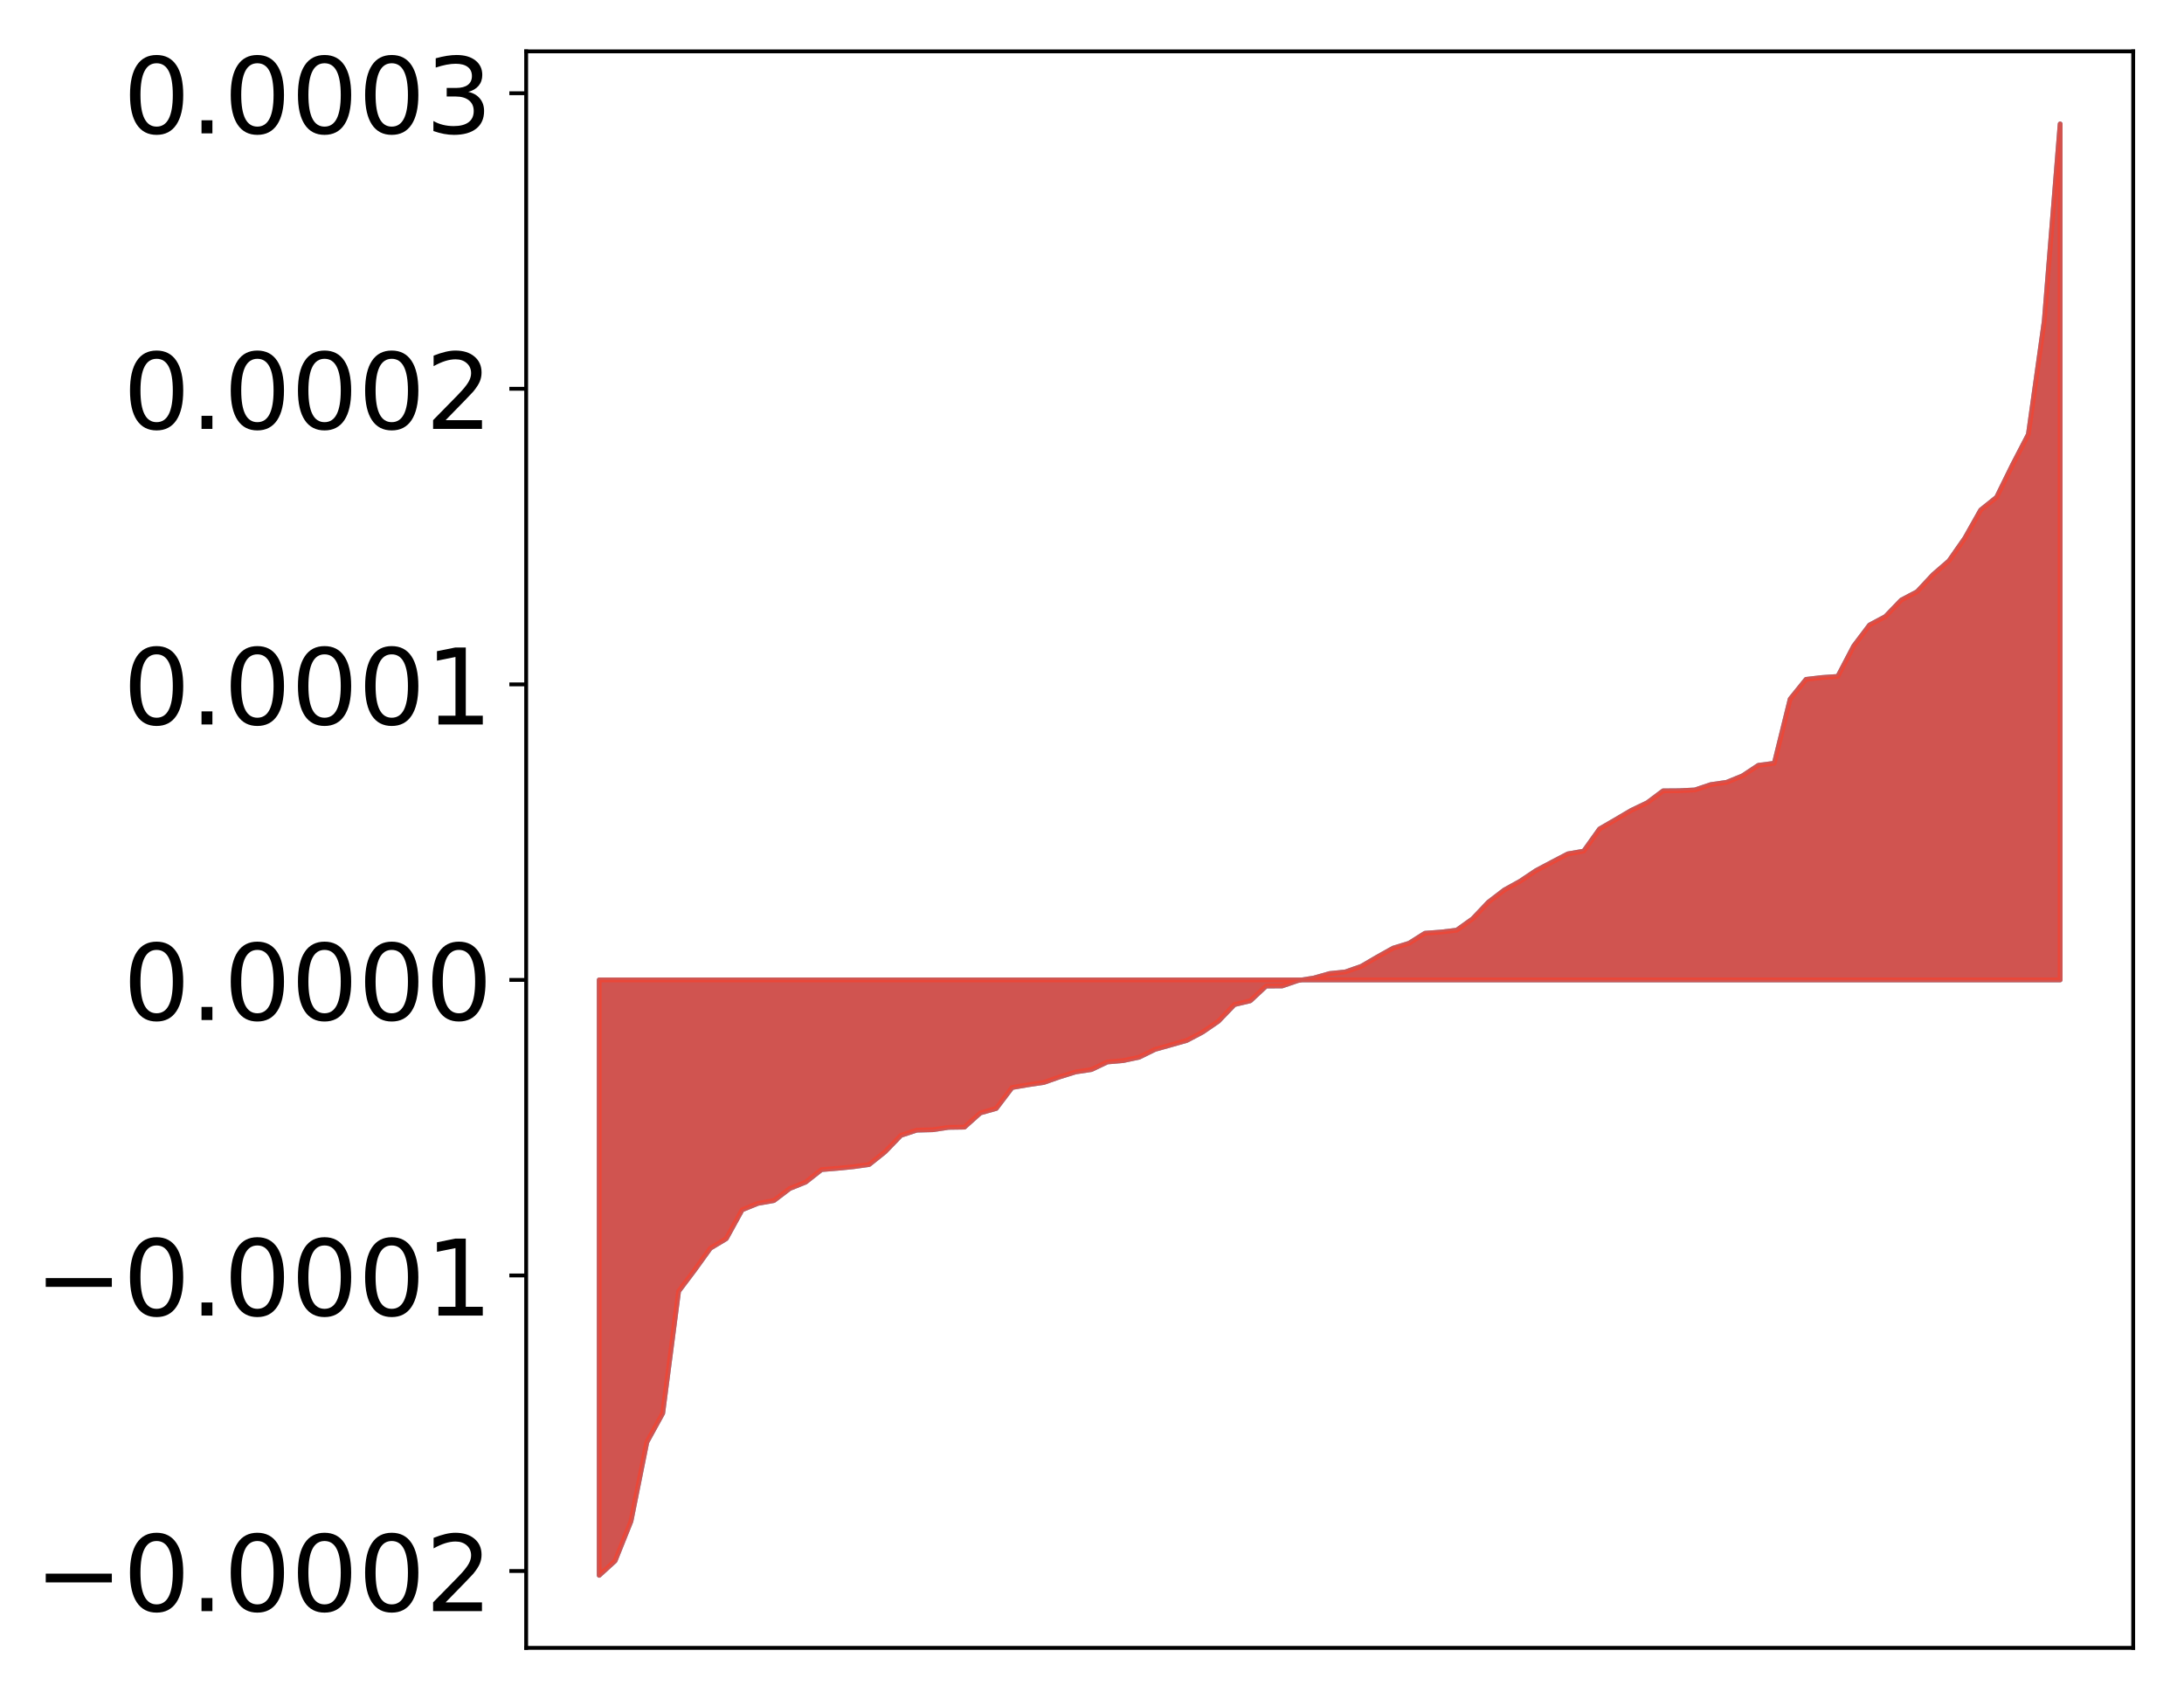 <?xml version="1.0" encoding="utf-8" standalone="no"?>
<!DOCTYPE svg PUBLIC "-//W3C//DTD SVG 1.1//EN"
  "http://www.w3.org/Graphics/SVG/1.1/DTD/svg11.dtd">
<!-- Created with matplotlib (http://matplotlib.org/) -->
<svg height="354pt" version="1.1" viewBox="0 0 455 354" width="455pt" xmlns="http://www.w3.org/2000/svg" xmlns:xlink="http://www.w3.org/1999/xlink">
 <defs>
  <style type="text/css">
*{stroke-linecap:butt;stroke-linejoin:round;}
  </style>
 </defs>
 <g id="figure_1">
  <g id="patch_1">
   <path d="M 0 354.04 
L 455.115 354.04 
L 455.115 0 
L 0 0 
z
" style="fill:#ffffff;"/>
  </g>
  <g id="axes_1">
   <g id="patch_2">
    <path d="M 109.615 343.34 
L 444.415 343.34 
L 444.415 10.7 
L 109.615 10.7 
z
" style="fill:#ffffff;"/>
   </g>
   <g id="PolyCollection_1">
    <defs>
     <path d="M 124.833 -25.82 
L 124.833 -149.874 
L 128.141 -149.874 
L 131.449 -149.874 
L 134.758 -149.874 
L 138.066 -149.874 
L 141.374 -149.874 
L 144.683 -149.874 
L 147.991 -149.874 
L 151.299 -149.874 
L 154.608 -149.874 
L 157.916 -149.874 
L 161.224 -149.874 
L 164.532 -149.874 
L 167.841 -149.874 
L 171.149 -149.874 
L 174.457 -149.874 
L 177.766 -149.874 
L 181.074 -149.874 
L 184.382 -149.874 
L 187.691 -149.874 
L 190.999 -149.874 
L 194.307 -149.874 
L 197.615 -149.874 
L 200.924 -149.874 
L 204.232 -149.874 
L 207.54 -149.874 
L 210.849 -149.874 
L 214.157 -149.874 
L 217.465 -149.874 
L 220.774 -149.874 
L 224.082 -149.874 
L 227.39 -149.874 
L 230.698 -149.874 
L 234.007 -149.874 
L 237.315 -149.874 
L 240.623 -149.874 
L 243.932 -149.874 
L 247.24 -149.874 
L 250.548 -149.874 
L 253.857 -149.874 
L 257.165 -149.874 
L 260.473 -149.874 
L 263.781 -149.874 
L 267.09 -149.874 
L 270.398 -149.874 
L 273.706 -149.874 
L 277.015 -149.874 
L 280.323 -149.874 
L 283.631 -149.874 
L 286.94 -149.874 
L 290.248 -149.874 
L 293.556 -149.874 
L 296.864 -149.874 
L 300.173 -149.874 
L 303.481 -149.874 
L 306.789 -149.874 
L 310.098 -149.874 
L 313.406 -149.874 
L 316.714 -149.874 
L 320.023 -149.874 
L 323.331 -149.874 
L 326.639 -149.874 
L 329.947 -149.874 
L 333.256 -149.874 
L 336.564 -149.874 
L 339.872 -149.874 
L 343.181 -149.874 
L 346.489 -149.874 
L 349.797 -149.874 
L 353.106 -149.874 
L 356.414 -149.874 
L 359.722 -149.874 
L 363.03 -149.874 
L 366.339 -149.874 
L 369.647 -149.874 
L 372.955 -149.874 
L 376.264 -149.874 
L 379.572 -149.874 
L 382.88 -149.874 
L 386.189 -149.874 
L 389.497 -149.874 
L 392.805 -149.874 
L 396.114 -149.874 
L 399.422 -149.874 
L 402.73 -149.874 
L 406.038 -149.874 
L 409.347 -149.874 
L 412.655 -149.874 
L 415.963 -149.874 
L 419.272 -149.874 
L 422.58 -149.874 
L 425.888 -149.874 
L 429.197 -149.874 
L 429.197 -328.22 
L 429.197 -328.22 
L 425.888 -287.149 
L 422.58 -263.543 
L 419.272 -257.168 
L 415.963 -250.436 
L 412.655 -247.786 
L 409.347 -241.919 
L 406.038 -237.175 
L 402.73 -234.313 
L 399.422 -230.764 
L 396.114 -229.019 
L 392.805 -225.583 
L 389.497 -223.817 
L 386.189 -219.433 
L 382.88 -213.108 
L 379.572 -212.877 
L 376.264 -212.49 
L 372.955 -208.394 
L 369.647 -195.018 
L 366.339 -194.588 
L 363.03 -192.397 
L 359.722 -191.042 
L 356.414 -190.564 
L 353.106 -189.453 
L 349.797 -189.289 
L 346.489 -189.263 
L 343.181 -186.787 
L 339.872 -185.202 
L 336.564 -183.254 
L 333.256 -181.335 
L 329.947 -176.706 
L 326.639 -176.135 
L 323.331 -174.412 
L 320.023 -172.654 
L 316.714 -170.441 
L 313.406 -168.608 
L 310.098 -166.078 
L 306.789 -162.591 
L 303.481 -160.232 
L 300.173 -159.838 
L 296.864 -159.593 
L 293.556 -157.509 
L 290.248 -156.496 
L 286.94 -154.647 
L 283.631 -152.713 
L 280.323 -151.546 
L 277.015 -151.199 
L 273.706 -150.261 
L 270.398 -149.743 
L 267.09 -148.611 
L 263.781 -148.602 
L 260.473 -145.522 
L 257.165 -144.732 
L 253.857 -141.286 
L 250.548 -139.012 
L 247.24 -137.265 
L 243.932 -136.325 
L 240.623 -135.394 
L 237.315 -133.767 
L 234.007 -133.068 
L 230.698 -132.78 
L 227.39 -131.201 
L 224.082 -130.701 
L 220.774 -129.673 
L 217.465 -128.511 
L 214.157 -128.022 
L 210.849 -127.456 
L 207.54 -123.091 
L 204.232 -122.158 
L 200.924 -119.202 
L 197.615 -119.154 
L 194.307 -118.656 
L 190.999 -118.572 
L 187.691 -117.49 
L 184.382 -114.059 
L 181.074 -111.411 
L 177.766 -110.949 
L 174.457 -110.621 
L 171.149 -110.351 
L 167.841 -107.744 
L 164.532 -106.414 
L 161.224 -103.899 
L 157.916 -103.322 
L 154.608 -101.978 
L 151.299 -95.961 
L 147.991 -93.975 
L 144.683 -89.387 
L 141.374 -85.001 
L 138.066 -59.591 
L 134.758 -53.569 
L 131.449 -37.085 
L 128.141 -28.836 
L 124.833 -25.82 
z
" id="m7783952d7f" style="stroke:#4a98c9;"/>
    </defs>
    <g clip-path="url(#pc8decdf996)">
     <use style="fill:#4a98c9;stroke:#4a98c9;" x="0" xlink:href="#m7783952d7f" y="354.04"/>
    </g>
   </g>
   <g id="PolyCollection_2">
    <defs>
     <path d="M 124.833 -25.82 
L 124.833 -149.874 
L 128.141 -149.874 
L 131.449 -149.874 
L 134.758 -149.874 
L 138.066 -149.874 
L 141.374 -149.874 
L 144.683 -149.874 
L 147.991 -149.874 
L 151.299 -149.874 
L 154.608 -149.874 
L 157.916 -149.874 
L 161.224 -149.874 
L 164.532 -149.874 
L 167.841 -149.874 
L 171.149 -149.874 
L 174.457 -149.874 
L 177.766 -149.874 
L 181.074 -149.874 
L 184.382 -149.874 
L 187.691 -149.874 
L 190.999 -149.874 
L 194.307 -149.874 
L 197.615 -149.874 
L 200.924 -149.874 
L 204.232 -149.874 
L 207.54 -149.874 
L 210.849 -149.874 
L 214.157 -149.874 
L 217.465 -149.874 
L 220.774 -149.874 
L 224.082 -149.874 
L 227.39 -149.874 
L 230.698 -149.874 
L 234.007 -149.874 
L 237.315 -149.874 
L 240.623 -149.874 
L 243.932 -149.874 
L 247.24 -149.874 
L 250.548 -149.874 
L 253.857 -149.874 
L 257.165 -149.874 
L 260.473 -149.874 
L 263.781 -149.874 
L 267.09 -149.874 
L 270.398 -149.874 
L 273.706 -149.874 
L 277.015 -149.874 
L 280.323 -149.874 
L 283.631 -149.874 
L 286.94 -149.874 
L 290.248 -149.874 
L 293.556 -149.874 
L 296.864 -149.874 
L 300.173 -149.874 
L 303.481 -149.874 
L 306.789 -149.874 
L 310.098 -149.874 
L 313.406 -149.874 
L 316.714 -149.874 
L 320.023 -149.874 
L 323.331 -149.874 
L 326.639 -149.874 
L 329.947 -149.874 
L 333.256 -149.874 
L 336.564 -149.874 
L 339.872 -149.874 
L 343.181 -149.874 
L 346.489 -149.874 
L 349.797 -149.874 
L 353.106 -149.874 
L 356.414 -149.874 
L 359.722 -149.874 
L 363.03 -149.874 
L 366.339 -149.874 
L 369.647 -149.874 
L 372.955 -149.874 
L 376.264 -149.874 
L 379.572 -149.874 
L 382.88 -149.874 
L 386.189 -149.874 
L 389.497 -149.874 
L 392.805 -149.874 
L 396.114 -149.874 
L 399.422 -149.874 
L 402.73 -149.874 
L 406.038 -149.874 
L 409.347 -149.874 
L 412.655 -149.874 
L 415.963 -149.874 
L 419.272 -149.874 
L 422.58 -149.874 
L 425.888 -149.874 
L 429.197 -149.874 
L 429.197 -328.22 
L 429.197 -328.22 
L 425.888 -287.149 
L 422.58 -263.543 
L 419.272 -257.168 
L 415.963 -250.436 
L 412.655 -247.786 
L 409.347 -241.919 
L 406.038 -237.175 
L 402.73 -234.313 
L 399.422 -230.764 
L 396.114 -229.019 
L 392.805 -225.583 
L 389.497 -223.817 
L 386.189 -219.433 
L 382.88 -213.108 
L 379.572 -212.877 
L 376.264 -212.49 
L 372.955 -208.394 
L 369.647 -195.018 
L 366.339 -194.588 
L 363.03 -192.397 
L 359.722 -191.042 
L 356.414 -190.564 
L 353.106 -189.453 
L 349.797 -189.289 
L 346.489 -189.263 
L 343.181 -186.787 
L 339.872 -185.202 
L 336.564 -183.254 
L 333.256 -181.335 
L 329.947 -176.706 
L 326.639 -176.135 
L 323.331 -174.412 
L 320.023 -172.654 
L 316.714 -170.441 
L 313.406 -168.608 
L 310.098 -166.078 
L 306.789 -162.591 
L 303.481 -160.232 
L 300.173 -159.838 
L 296.864 -159.593 
L 293.556 -157.509 
L 290.248 -156.496 
L 286.94 -154.647 
L 283.631 -152.713 
L 280.323 -151.546 
L 277.015 -151.199 
L 273.706 -150.261 
L 270.398 -149.743 
L 267.09 -148.611 
L 263.781 -148.602 
L 260.473 -145.522 
L 257.165 -144.732 
L 253.857 -141.286 
L 250.548 -139.012 
L 247.24 -137.265 
L 243.932 -136.325 
L 240.623 -135.394 
L 237.315 -133.767 
L 234.007 -133.068 
L 230.698 -132.78 
L 227.39 -131.201 
L 224.082 -130.701 
L 220.774 -129.673 
L 217.465 -128.511 
L 214.157 -128.022 
L 210.849 -127.456 
L 207.54 -123.091 
L 204.232 -122.158 
L 200.924 -119.202 
L 197.615 -119.154 
L 194.307 -118.656 
L 190.999 -118.572 
L 187.691 -117.49 
L 184.382 -114.059 
L 181.074 -111.411 
L 177.766 -110.949 
L 174.457 -110.621 
L 171.149 -110.351 
L 167.841 -107.744 
L 164.532 -106.414 
L 161.224 -103.899 
L 157.916 -103.322 
L 154.608 -101.978 
L 151.299 -95.961 
L 147.991 -93.975 
L 144.683 -89.387 
L 141.374 -85.001 
L 138.066 -59.591 
L 134.758 -53.569 
L 131.449 -37.085 
L 128.141 -28.836 
L 124.833 -25.82 
z
" id="m936e249de1" style="stroke:#f14432;stroke-opacity:0.8;"/>
    </defs>
    <g clip-path="url(#pc8decdf996)">
     <use style="fill:#f14432;fill-opacity:0.8;stroke:#f14432;stroke-opacity:0.8;" x="0" xlink:href="#m936e249de1" y="354.04"/>
    </g>
   </g>
   <g id="matplotlib.axis_1"/>
   <g id="matplotlib.axis_2">
    <g id="ytick_1">
     <g id="line2d_1">
      <defs>
       <path d="M 0 0 
L -3.5 0 
" id="m787a51cc32" style="stroke:#000000;stroke-width:0.8;"/>
      </defs>
      <g>
       <use style="stroke:#000000;stroke-width:0.8;" x="109.615" xlink:href="#m787a51cc32" y="327.323"/>
      </g>
     </g>
     <g id="text_1">
      <!-- −0.0002 -->
      <defs>
       <path d="M 10.594 35.5 
L 73.188 35.5 
L 73.188 27.203 
L 10.594 27.203 
z
" id="DejaVuSans-2212"/>
       <path d="M 31.781 66.406 
Q 24.172 66.406 20.328 58.906 
Q 16.5 51.422 16.5 36.375 
Q 16.5 21.391 20.328 13.891 
Q 24.172 6.391 31.781 6.391 
Q 39.453 6.391 43.281 13.891 
Q 47.125 21.391 47.125 36.375 
Q 47.125 51.422 43.281 58.906 
Q 39.453 66.406 31.781 66.406 
z
M 31.781 74.219 
Q 44.047 74.219 50.516 64.516 
Q 56.984 54.828 56.984 36.375 
Q 56.984 17.969 50.516 8.266 
Q 44.047 -1.422 31.781 -1.422 
Q 19.531 -1.422 13.062 8.266 
Q 6.594 17.969 6.594 36.375 
Q 6.594 54.828 13.062 64.516 
Q 19.531 74.219 31.781 74.219 
z
" id="DejaVuSans-30"/>
       <path d="M 10.688 12.406 
L 21 12.406 
L 21 0 
L 10.688 0 
z
" id="DejaVuSans-2e"/>
       <path d="M 19.188 8.297 
L 53.609 8.297 
L 53.609 0 
L 7.328 0 
L 7.328 8.297 
Q 12.938 14.109 22.625 23.891 
Q 32.328 33.688 34.812 36.531 
Q 39.547 41.844 41.422 45.531 
Q 43.312 49.219 43.312 52.781 
Q 43.312 58.594 39.234 62.25 
Q 35.156 65.922 28.609 65.922 
Q 23.969 65.922 18.812 64.312 
Q 13.672 62.703 7.812 59.422 
L 7.812 69.391 
Q 13.766 71.781 18.938 73 
Q 24.125 74.219 28.422 74.219 
Q 39.75 74.219 46.484 68.547 
Q 53.219 62.891 53.219 53.422 
Q 53.219 48.922 51.531 44.891 
Q 49.859 40.875 45.406 35.406 
Q 44.188 33.984 37.641 27.219 
Q 31.109 20.453 19.188 8.297 
z
" id="DejaVuSans-32"/>
      </defs>
      <g transform="translate(7.2 335.682)scale(0.22 -0.22)">
       <use xlink:href="#DejaVuSans-2212"/>
       <use x="83.789" xlink:href="#DejaVuSans-30"/>
       <use x="147.412" xlink:href="#DejaVuSans-2e"/>
       <use x="179.199" xlink:href="#DejaVuSans-30"/>
       <use x="242.822" xlink:href="#DejaVuSans-30"/>
       <use x="306.445" xlink:href="#DejaVuSans-30"/>
       <use x="370.068" xlink:href="#DejaVuSans-32"/>
      </g>
     </g>
    </g>
    <g id="ytick_2">
     <g id="line2d_2">
      <g>
       <use style="stroke:#000000;stroke-width:0.8;" x="109.615" xlink:href="#m787a51cc32" y="265.744"/>
      </g>
     </g>
     <g id="text_2">
      <!-- −0.0001 -->
      <defs>
       <path d="M 12.406 8.297 
L 28.516 8.297 
L 28.516 63.922 
L 10.984 60.406 
L 10.984 69.391 
L 28.422 72.906 
L 38.281 72.906 
L 38.281 8.297 
L 54.391 8.297 
L 54.391 0 
L 12.406 0 
z
" id="DejaVuSans-31"/>
      </defs>
      <g transform="translate(7.2 274.103)scale(0.22 -0.22)">
       <use xlink:href="#DejaVuSans-2212"/>
       <use x="83.789" xlink:href="#DejaVuSans-30"/>
       <use x="147.412" xlink:href="#DejaVuSans-2e"/>
       <use x="179.199" xlink:href="#DejaVuSans-30"/>
       <use x="242.822" xlink:href="#DejaVuSans-30"/>
       <use x="306.445" xlink:href="#DejaVuSans-30"/>
       <use x="370.068" xlink:href="#DejaVuSans-31"/>
      </g>
     </g>
    </g>
    <g id="ytick_3">
     <g id="line2d_3">
      <g>
       <use style="stroke:#000000;stroke-width:0.8;" x="109.615" xlink:href="#m787a51cc32" y="204.166"/>
      </g>
     </g>
     <g id="text_3">
      <!-- 0.0000 -->
      <g transform="translate(25.635 212.524)scale(0.22 -0.22)">
       <use xlink:href="#DejaVuSans-30"/>
       <use x="63.623" xlink:href="#DejaVuSans-2e"/>
       <use x="95.41" xlink:href="#DejaVuSans-30"/>
       <use x="159.033" xlink:href="#DejaVuSans-30"/>
       <use x="222.656" xlink:href="#DejaVuSans-30"/>
       <use x="286.279" xlink:href="#DejaVuSans-30"/>
      </g>
     </g>
    </g>
    <g id="ytick_4">
     <g id="line2d_4">
      <g>
       <use style="stroke:#000000;stroke-width:0.8;" x="109.615" xlink:href="#m787a51cc32" y="142.587"/>
      </g>
     </g>
     <g id="text_4">
      <!-- 0.0001 -->
      <g transform="translate(25.635 150.945)scale(0.22 -0.22)">
       <use xlink:href="#DejaVuSans-30"/>
       <use x="63.623" xlink:href="#DejaVuSans-2e"/>
       <use x="95.41" xlink:href="#DejaVuSans-30"/>
       <use x="159.033" xlink:href="#DejaVuSans-30"/>
       <use x="222.656" xlink:href="#DejaVuSans-30"/>
       <use x="286.279" xlink:href="#DejaVuSans-31"/>
      </g>
     </g>
    </g>
    <g id="ytick_5">
     <g id="line2d_5">
      <g>
       <use style="stroke:#000000;stroke-width:0.8;" x="109.615" xlink:href="#m787a51cc32" y="81.008"/>
      </g>
     </g>
     <g id="text_5">
      <!-- 0.0002 -->
      <g transform="translate(25.635 89.366)scale(0.22 -0.22)">
       <use xlink:href="#DejaVuSans-30"/>
       <use x="63.623" xlink:href="#DejaVuSans-2e"/>
       <use x="95.41" xlink:href="#DejaVuSans-30"/>
       <use x="159.033" xlink:href="#DejaVuSans-30"/>
       <use x="222.656" xlink:href="#DejaVuSans-30"/>
       <use x="286.279" xlink:href="#DejaVuSans-32"/>
      </g>
     </g>
    </g>
    <g id="ytick_6">
     <g id="line2d_6">
      <g>
       <use style="stroke:#000000;stroke-width:0.8;" x="109.615" xlink:href="#m787a51cc32" y="19.429"/>
      </g>
     </g>
     <g id="text_6">
      <!-- 0.0003 -->
      <defs>
       <path d="M 40.578 39.312 
Q 47.656 37.797 51.625 33 
Q 55.609 28.219 55.609 21.188 
Q 55.609 10.406 48.188 4.484 
Q 40.766 -1.422 27.094 -1.422 
Q 22.516 -1.422 17.656 -0.516 
Q 12.797 0.391 7.625 2.203 
L 7.625 11.719 
Q 11.719 9.328 16.594 8.109 
Q 21.484 6.891 26.812 6.891 
Q 36.078 6.891 40.938 10.547 
Q 45.797 14.203 45.797 21.188 
Q 45.797 27.641 41.281 31.266 
Q 36.766 34.906 28.719 34.906 
L 20.219 34.906 
L 20.219 43.016 
L 29.109 43.016 
Q 36.375 43.016 40.234 45.922 
Q 44.094 48.828 44.094 54.297 
Q 44.094 59.906 40.109 62.906 
Q 36.141 65.922 28.719 65.922 
Q 24.656 65.922 20.016 65.031 
Q 15.375 64.156 9.812 62.312 
L 9.812 71.094 
Q 15.438 72.656 20.344 73.438 
Q 25.25 74.219 29.594 74.219 
Q 40.828 74.219 47.359 69.109 
Q 53.906 64.016 53.906 55.328 
Q 53.906 49.266 50.438 45.094 
Q 46.969 40.922 40.578 39.312 
z
" id="DejaVuSans-33"/>
      </defs>
      <g transform="translate(25.635 27.787)scale(0.22 -0.22)">
       <use xlink:href="#DejaVuSans-30"/>
       <use x="63.623" xlink:href="#DejaVuSans-2e"/>
       <use x="95.41" xlink:href="#DejaVuSans-30"/>
       <use x="159.033" xlink:href="#DejaVuSans-30"/>
       <use x="222.656" xlink:href="#DejaVuSans-30"/>
       <use x="286.279" xlink:href="#DejaVuSans-33"/>
      </g>
     </g>
    </g>
   </g>
   <g id="patch_3">
    <path d="M 109.615 343.34 
L 109.615 10.7 
" style="fill:none;stroke:#000000;stroke-linecap:square;stroke-linejoin:miter;stroke-width:0.8;"/>
   </g>
   <g id="patch_4">
    <path d="M 444.415 343.34 
L 444.415 10.7 
" style="fill:none;stroke:#000000;stroke-linecap:square;stroke-linejoin:miter;stroke-width:0.8;"/>
   </g>
   <g id="patch_5">
    <path d="M 109.615 343.34 
L 444.415 343.34 
" style="fill:none;stroke:#000000;stroke-linecap:square;stroke-linejoin:miter;stroke-width:0.8;"/>
   </g>
   <g id="patch_6">
    <path d="M 109.615 10.7 
L 444.415 10.7 
" style="fill:none;stroke:#000000;stroke-linecap:square;stroke-linejoin:miter;stroke-width:0.8;"/>
   </g>
  </g>
 </g>
 <defs>
  <clipPath id="pc8decdf996">
   <rect height="332.64" width="334.8" x="109.615" y="10.7"/>
  </clipPath>
 </defs>
</svg>
